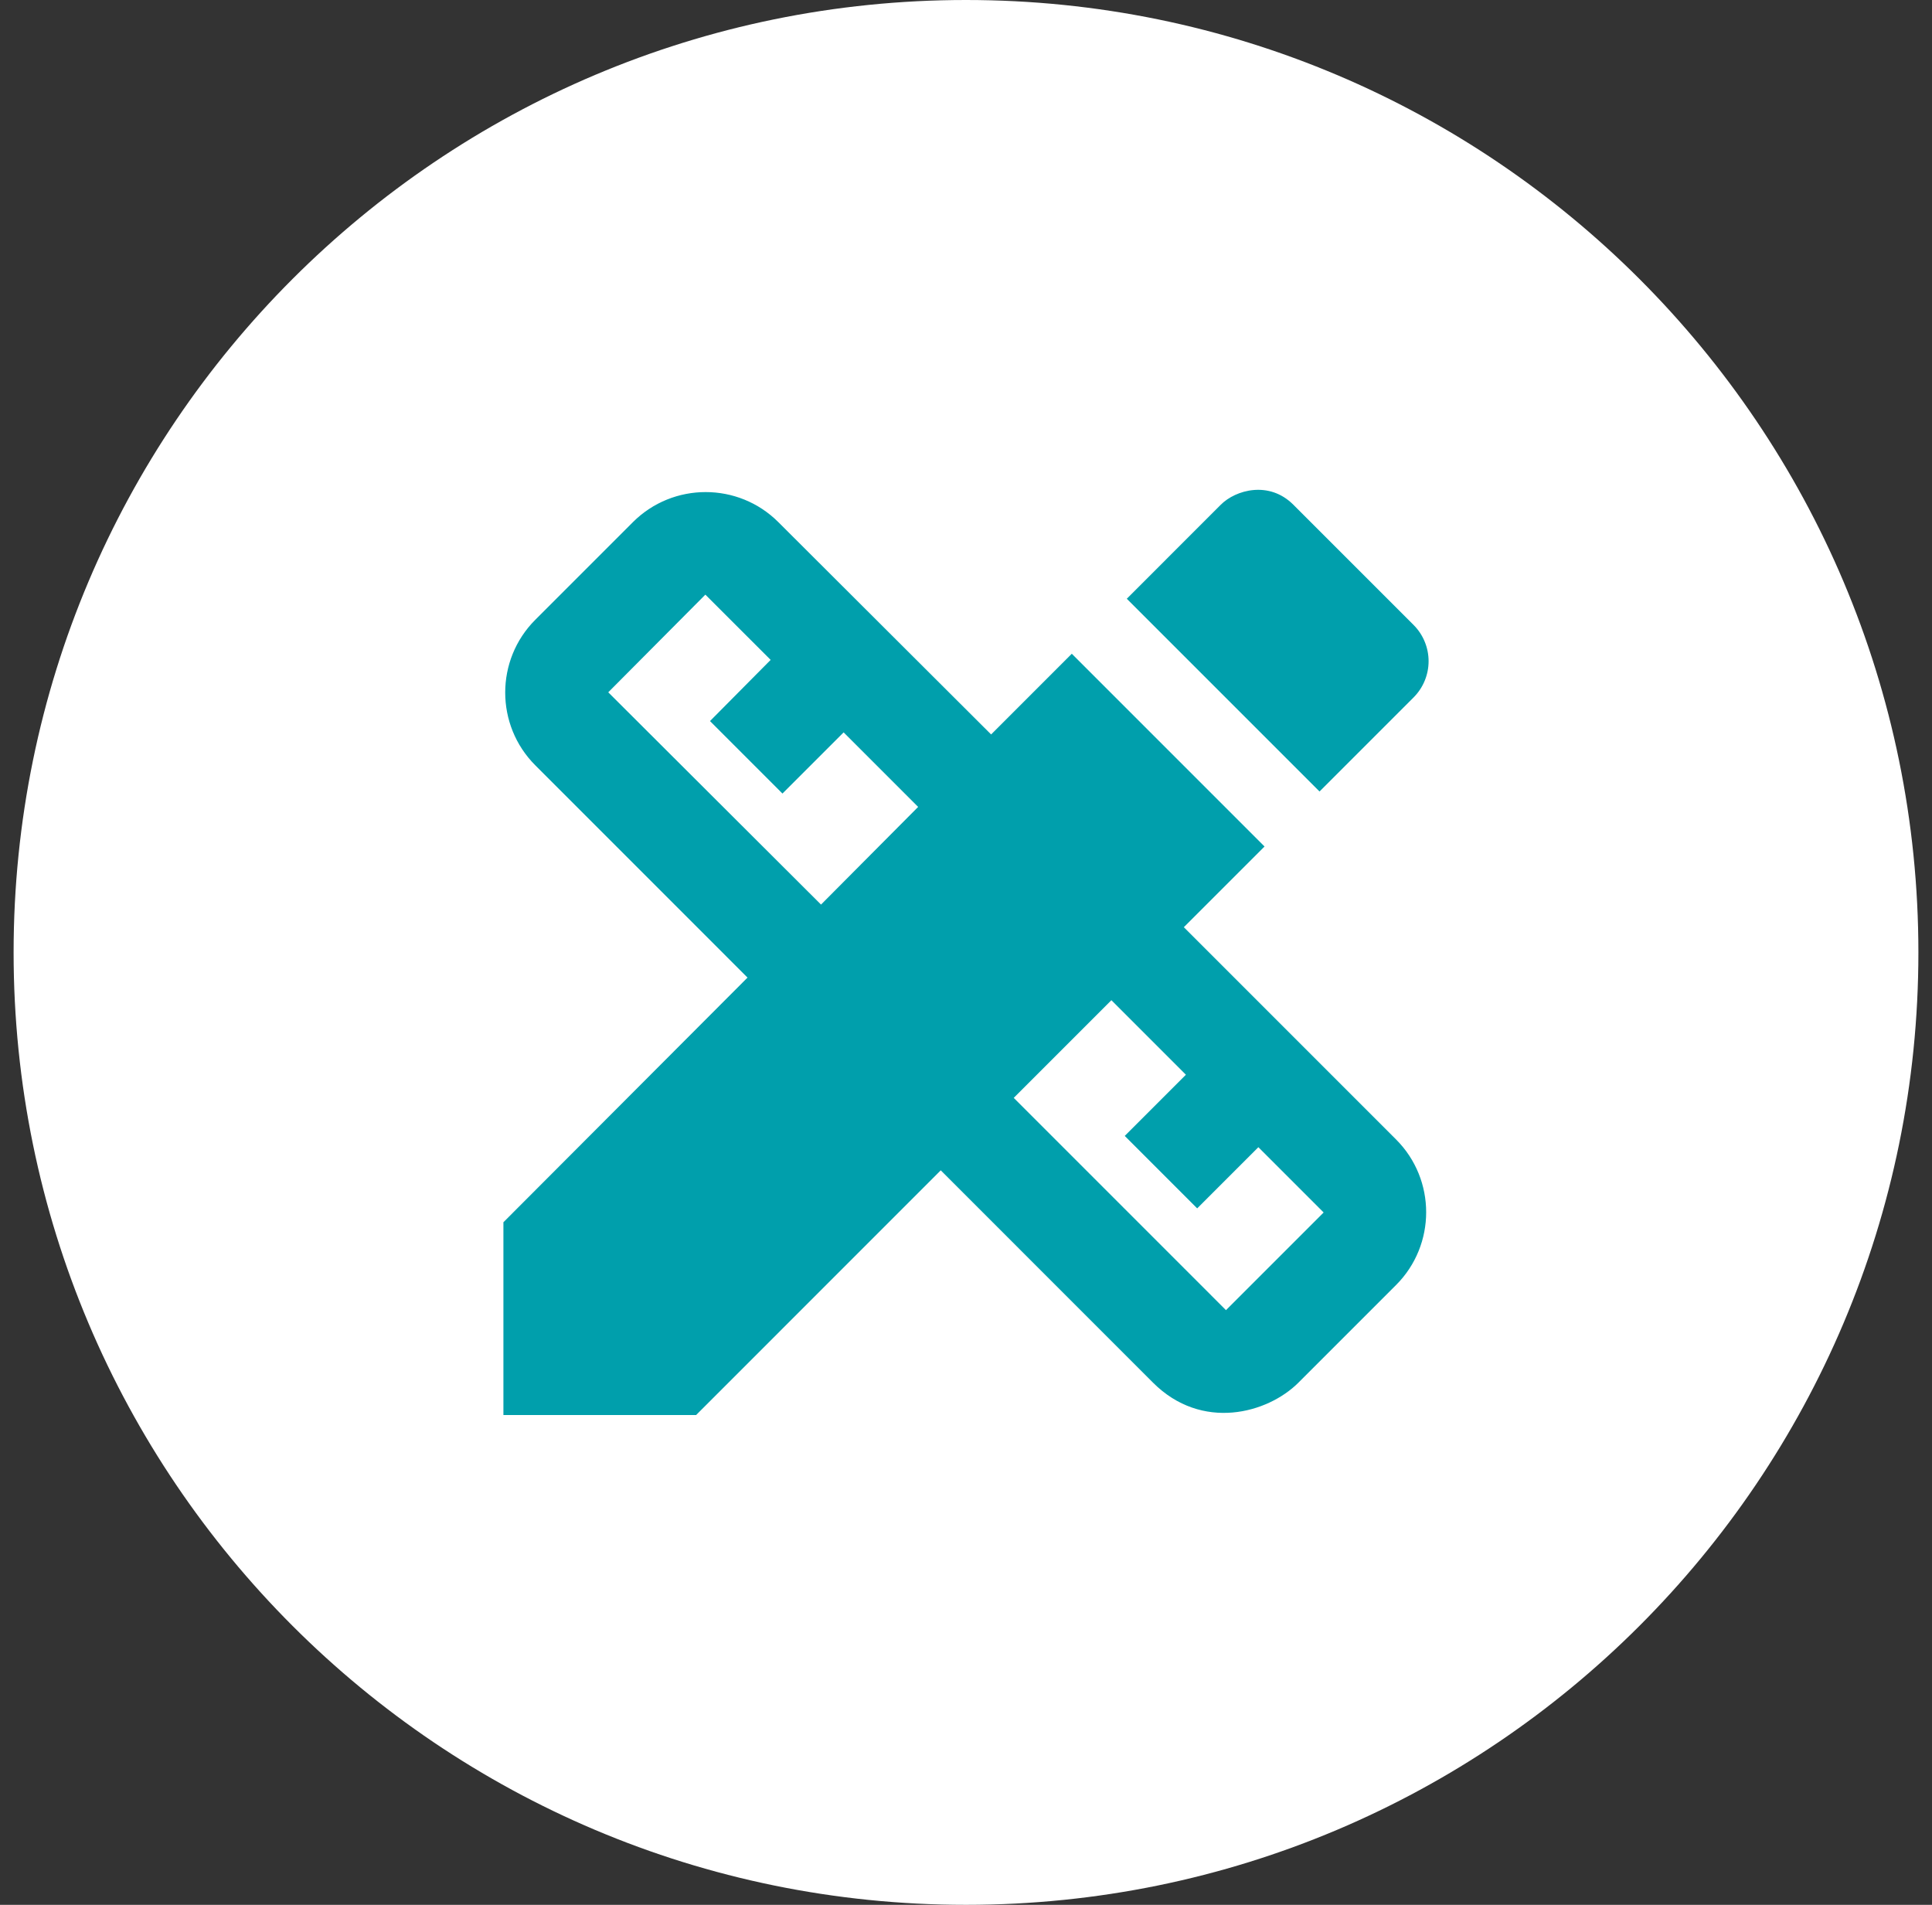 <svg width="71" height="70" viewBox="0 0 71 70" fill="none" xmlns="http://www.w3.org/2000/svg">
<rect x="0" y="0" width="71" height="70" fill="#333333" stroke="none"/>
<path d="M0.5 35C0.5 15.67 16.17 0 35.5 0C54.83 0 70.5 15.67 70.5 35C70.5 54.33 54.83 70 35.5 70C16.17 70 0.5 54.33 0.5 35Z" fill="white"/>
<path d="M43.505 34.073L46.471 31.108L39.388 24.024L36.423 26.99L28.604 19.188C27.131 17.715 24.733 17.715 23.259 19.188L19.671 22.777C18.198 24.25 18.198 26.649 19.671 28.123L27.471 35.925L18.5 44.916V52H25.582L34.572 43.008L42.372 50.81C44.166 52.605 46.584 51.943 47.717 50.81L51.306 47.221C52.779 45.747 52.779 43.348 51.306 41.875L43.505 34.073ZM30.172 33.242L22.353 25.441L25.922 21.852L28.321 24.25L26.092 26.498L28.755 29.162L31.003 26.914L33.741 29.653L30.172 33.242ZM45.054 48.146L37.254 40.345L40.843 36.756L43.581 39.495L41.334 41.743L43.996 44.406L46.244 42.158L48.643 44.557L45.054 48.146ZM51.948 25.63C52.123 25.455 52.262 25.247 52.356 25.019C52.451 24.79 52.5 24.545 52.5 24.298C52.5 24.05 52.451 23.805 52.356 23.577C52.262 23.348 52.123 23.141 51.948 22.966L47.528 18.546C46.641 17.658 45.413 17.998 44.865 18.546L41.409 22.003L48.492 29.086L51.948 25.63Z" fill="#009FAC"/>
</svg>
